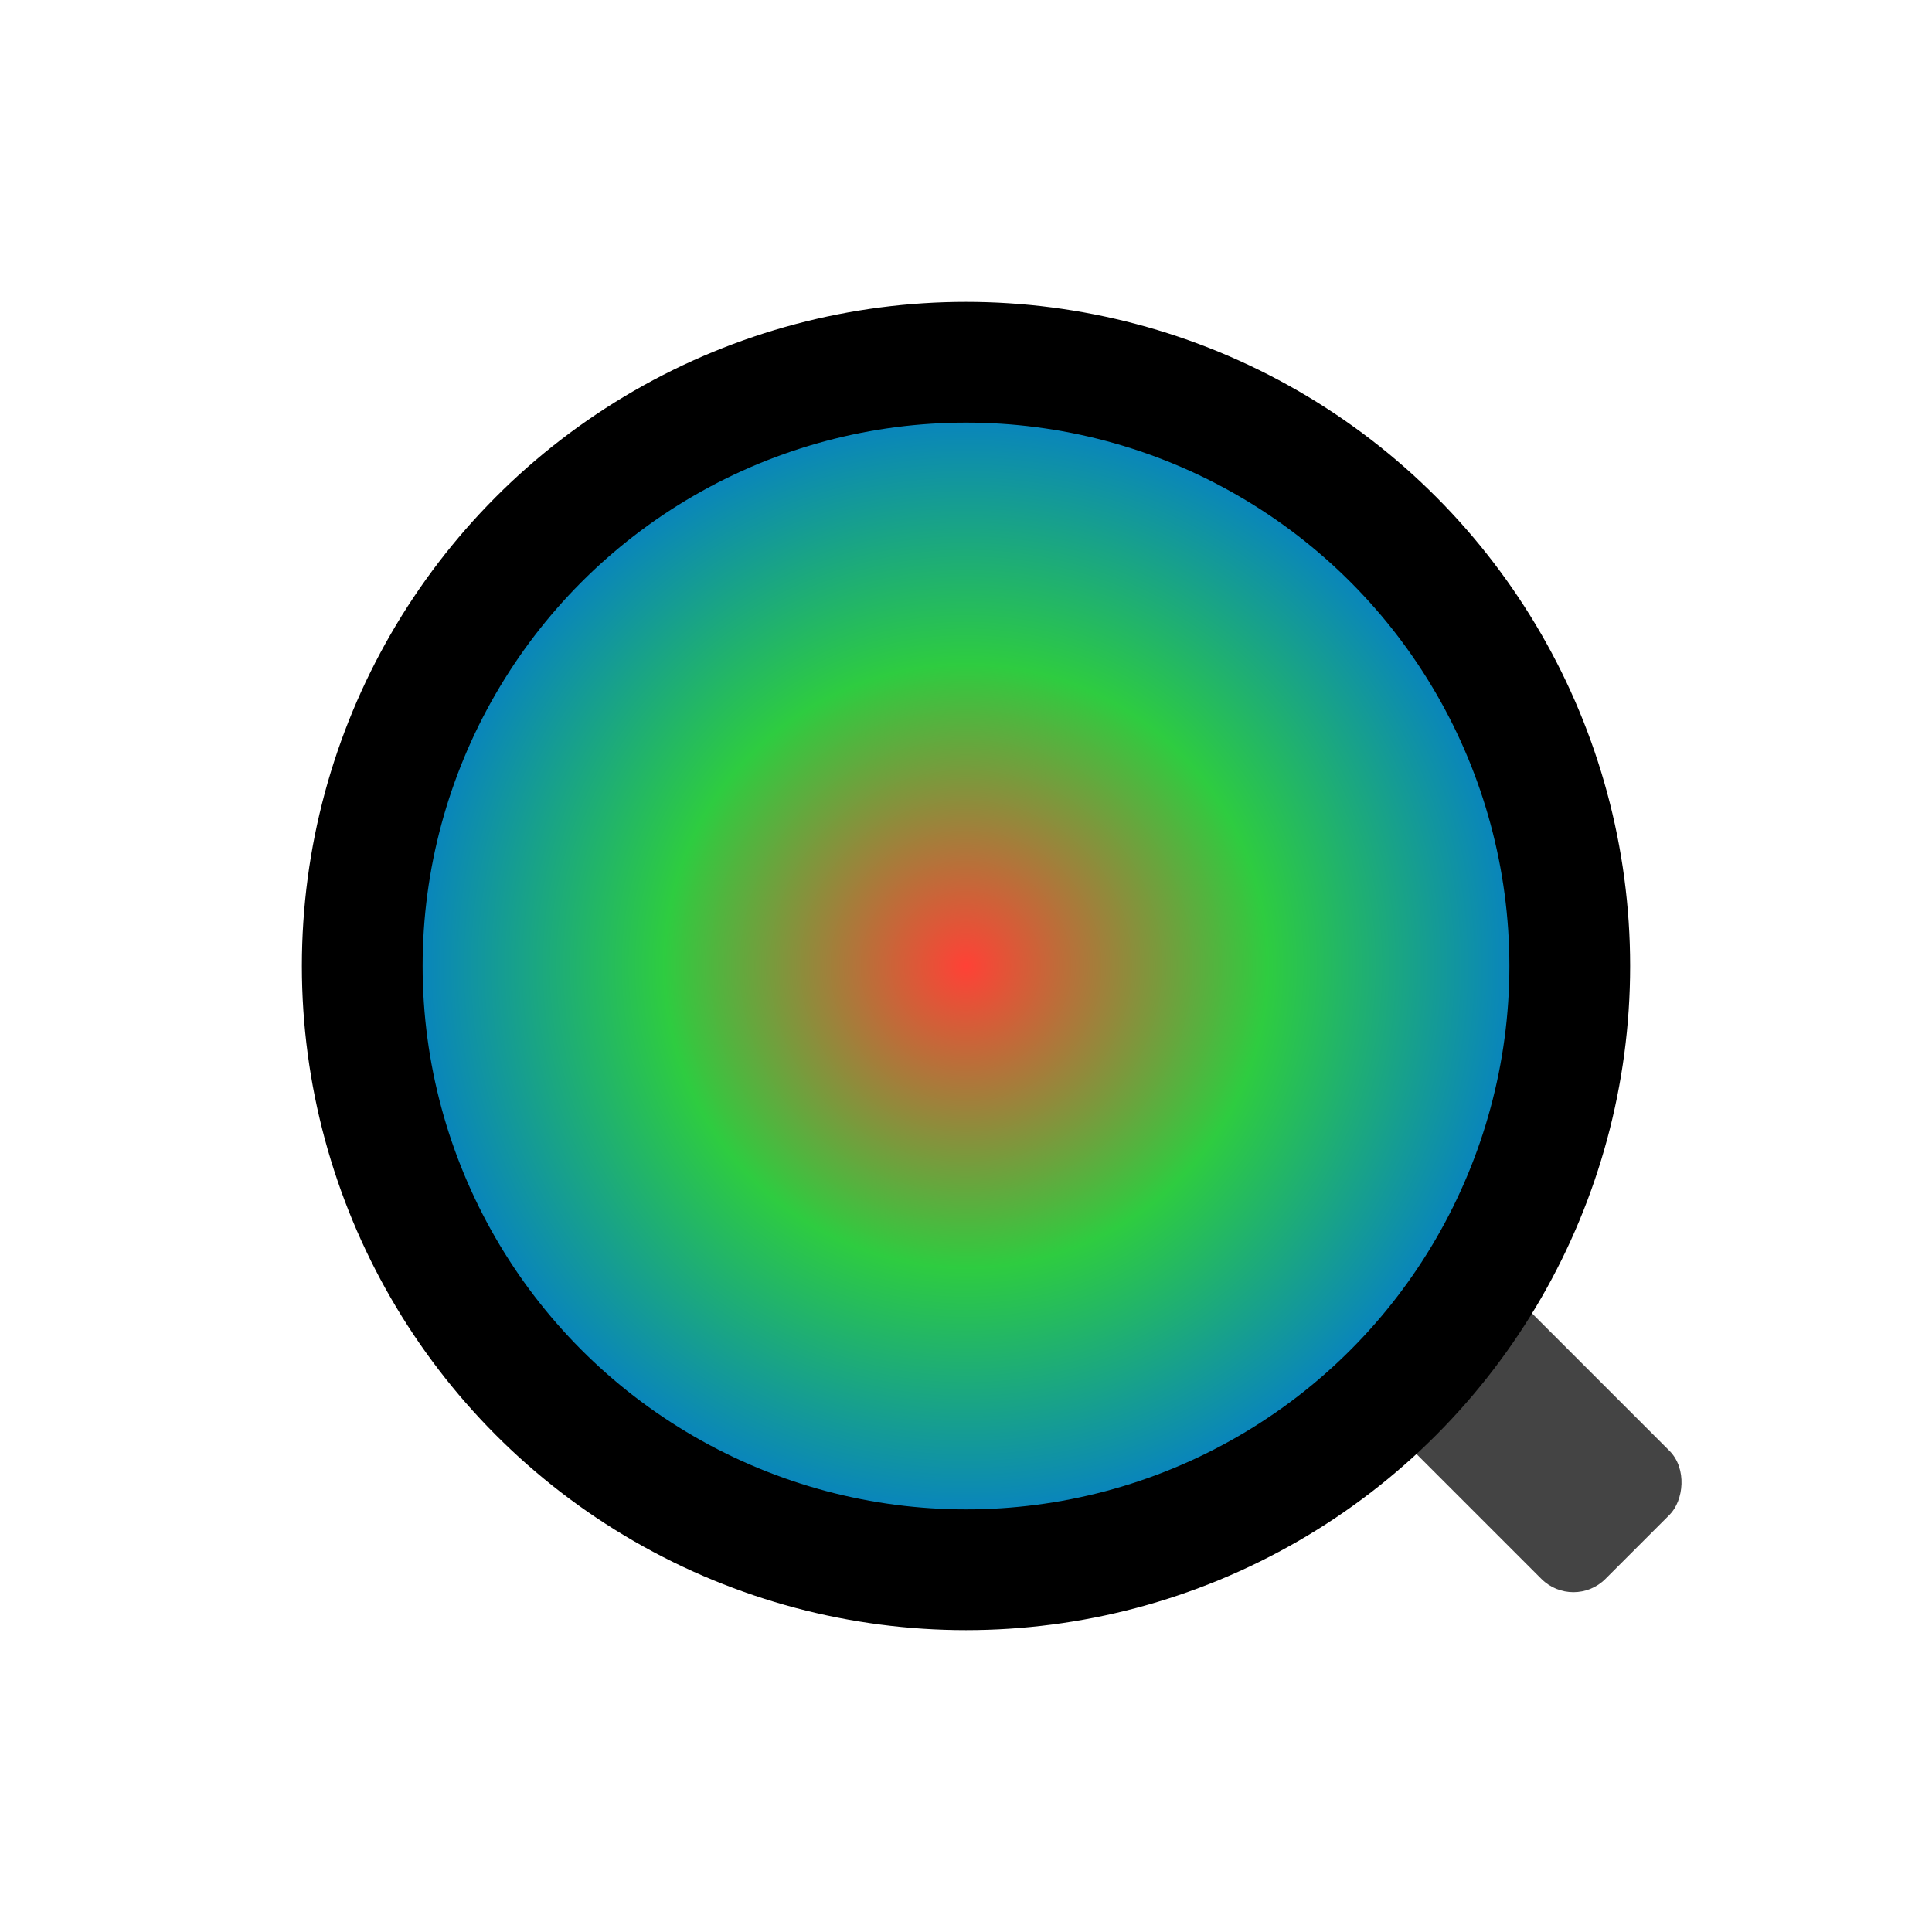 <svg width="128" height="128" viewBox="0 0 128 128" xmlns="http://www.w3.org/2000/svg">
  <!-- Büyüteç tutacağı -->
  <rect x="88" y="88" width="24" height="12" rx="3" ry="3" fill="#444" transform="rotate(45 100 94)"/>
  <!-- Büyüteç camı -->
  <circle cx="64" cy="64" r="40" stroke="#000" stroke-width="8" fill="url(#grad1)"/>
  <!-- Renk geçişi -->
  <defs>
    <radialGradient id="grad1" cx="0.5" cy="0.5" r="0.5">
      <stop offset="0%" stop-color="#FF4136"/>
      <stop offset="50%" stop-color="#2ECC40"/>
      <stop offset="100%" stop-color="#0074D9"/>
    </radialGradient>
  </defs>
</svg>
